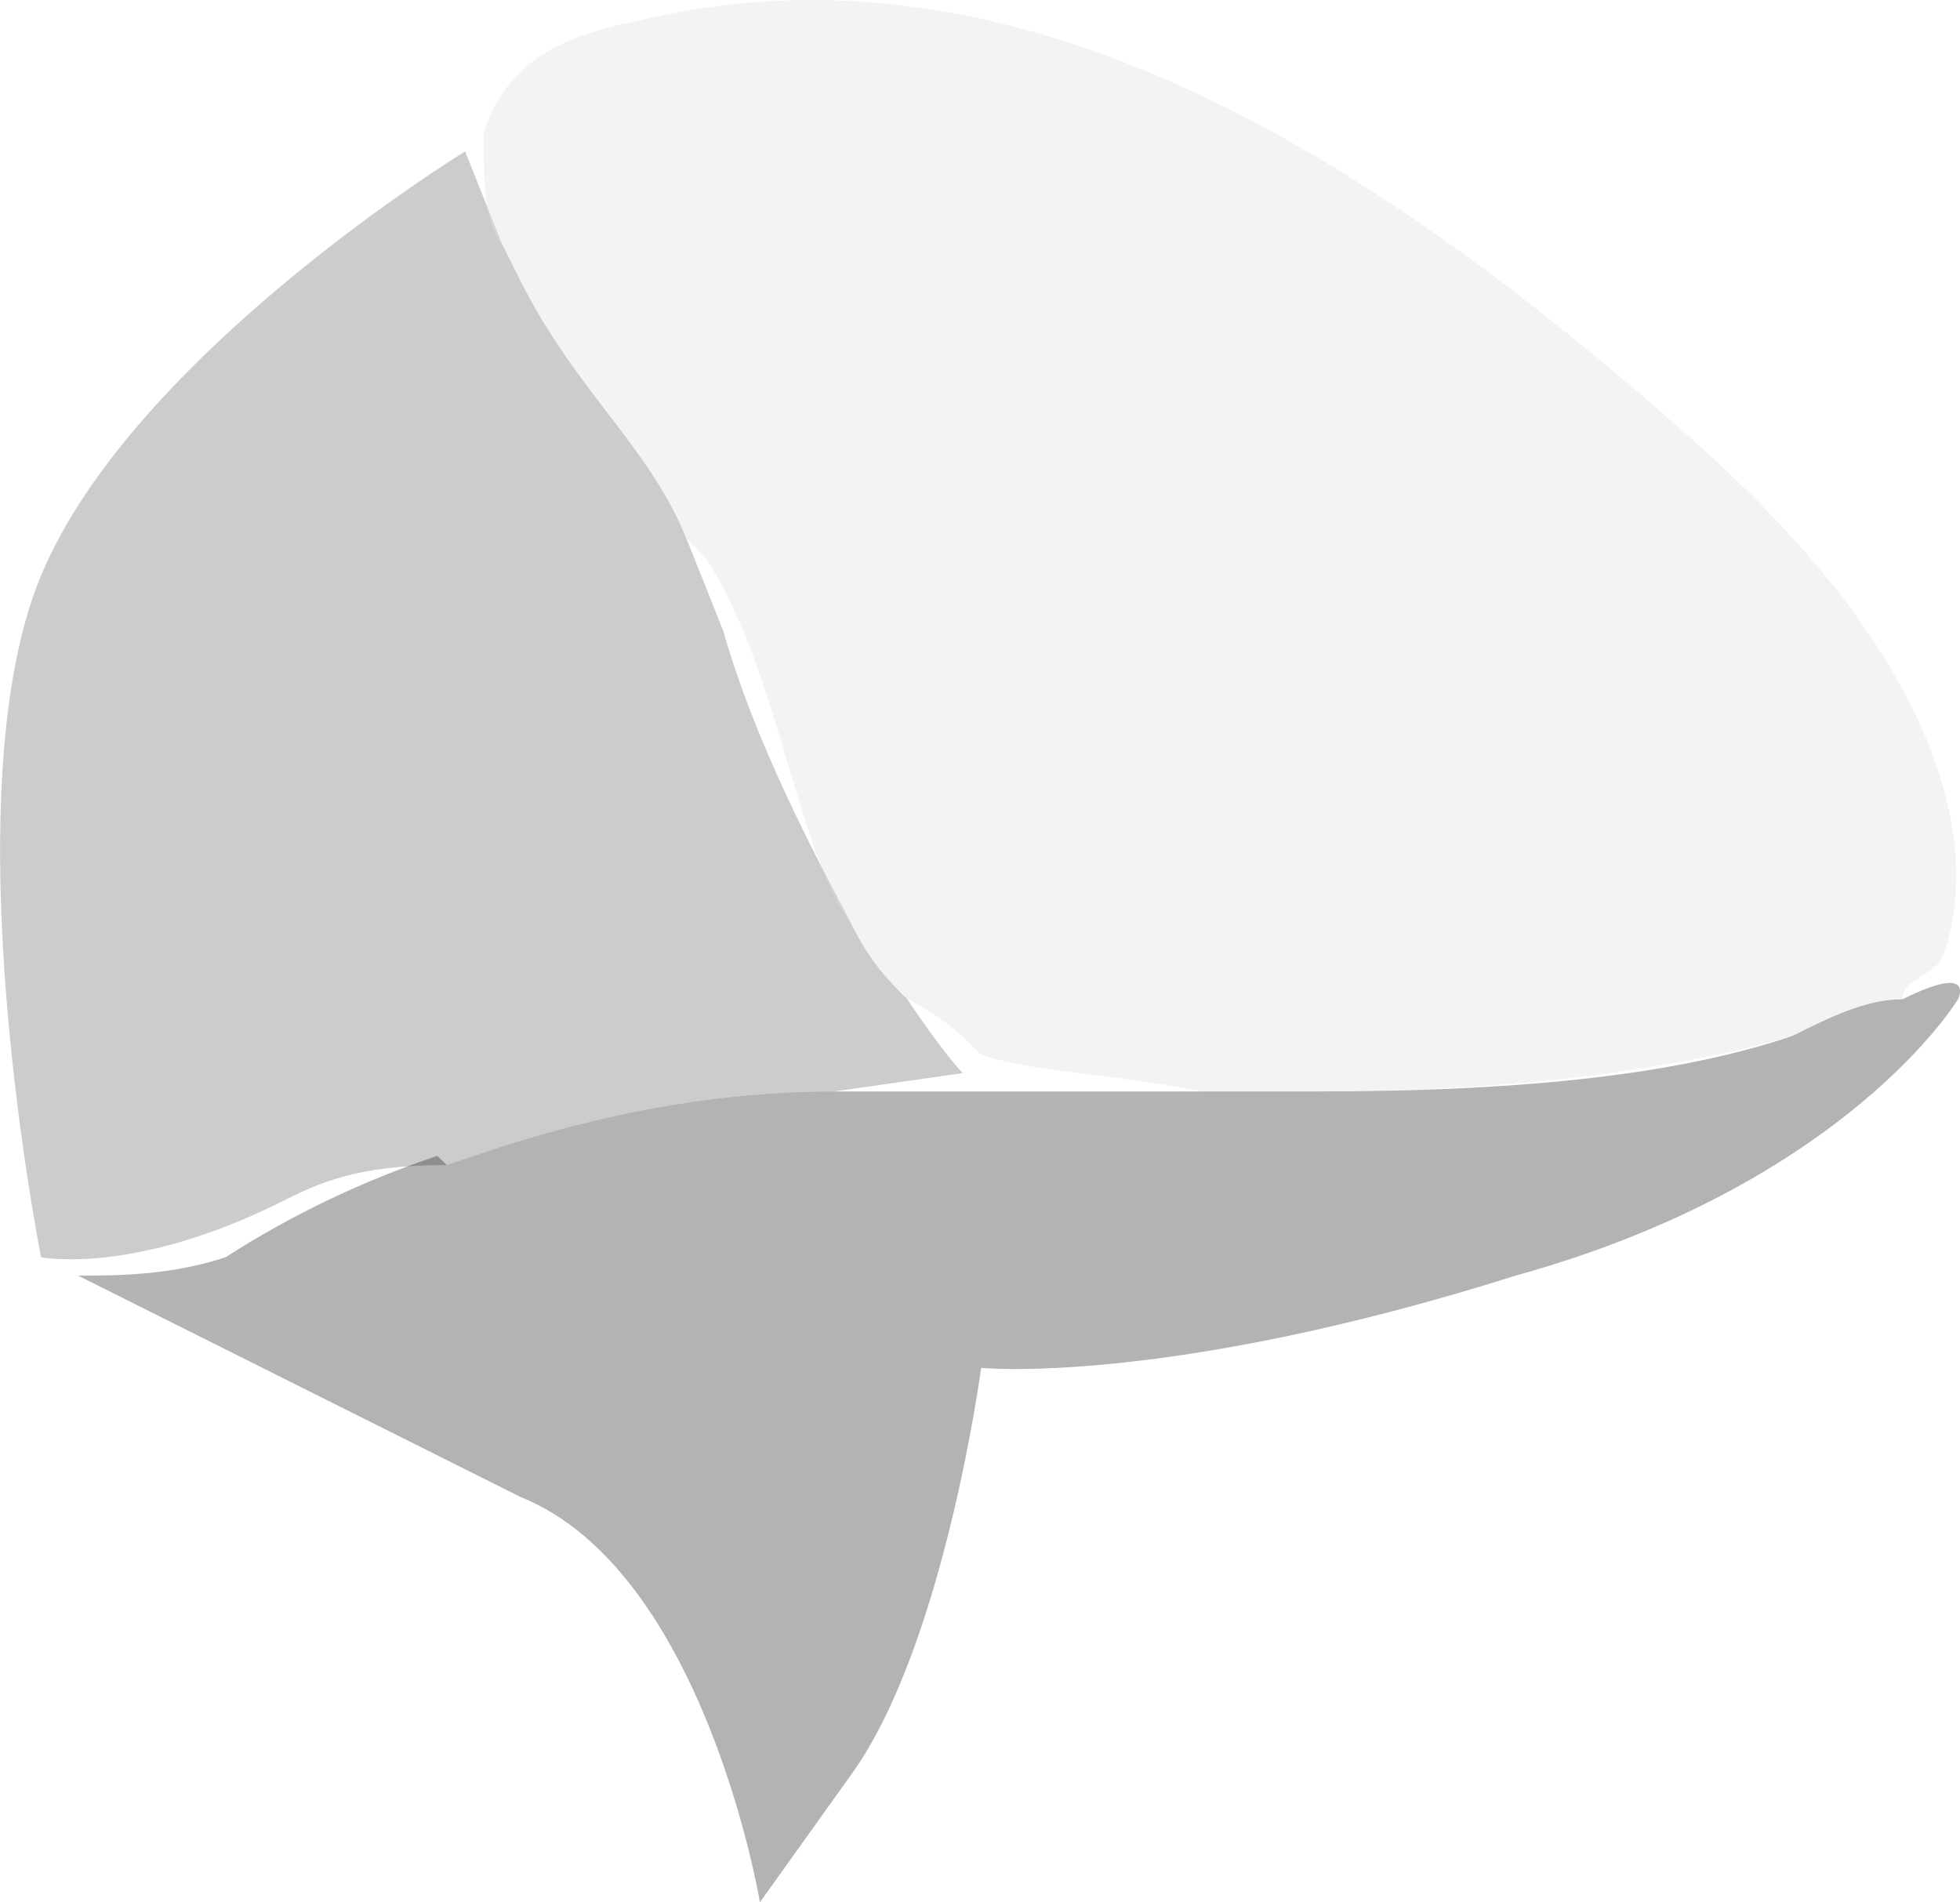 <?xml version="1.0" encoding="UTF-8" standalone="no"?>
<!-- Generator: flash2svg, http://dissentgraphics.com/tools/flash2svg -->

<svg
   xmlns:dc="http://purl.org/dc/elements/1.1/"
   xmlns:cc="http://creativecommons.org/ns#"
   xmlns:rdf="http://www.w3.org/1999/02/22-rdf-syntax-ns#"
   xmlns:svg="http://www.w3.org/2000/svg"
   xmlns="http://www.w3.org/2000/svg"
   xmlns:sodipodi="http://sodipodi.sourceforge.net/DTD/sodipodi-0.dtd"
   xmlns:inkscape="http://www.inkscape.org/namespaces/inkscape"
   id="AvatarAssets"
   image-rendering="auto"
   version="1.1"
   x="0px"
   y="0px"
   width="6.822"
   height="6.621"
   viewBox="0 0 6.822 6.621"
   inkscape:version="0.48.4 r9939"
   sodipodi:docname="AvatarAssets_sideNose0001.svg">
  <sodipodi:namedview
     pagecolor="#ffffff"
     bordercolor="#666666"
     borderopacity="1"
     objecttolerance="10"
     gridtolerance="10"
     guidetolerance="10"
     inkscape:pageopacity="0"
     inkscape:pageshadow="2"
     inkscape:window-width="640"
     inkscape:window-height="480"
     id="namedview12"
     showgrid="false"
     fit-margin-top="0"
     fit-margin-left="0"
     fit-margin-right="0"
     fit-margin-bottom="0"
     inkscape:zoom="1.9032258"
     inkscape:cx="34.728667"
     inkscape:cy="-57.923"
     inkscape:window-x="0"
     inkscape:window-y="0"
     inkscape:window-maximized="0"
     inkscape:current-layer="AvatarAssets" />
  <defs
     id="defs3" />
  <g
     id="sideNose2"
     overflow="visible"
     style="overflow:visible"
     transform="translate(2.729,2.544)">
    <g
       id="sideNose0001_0">
      <g
         id="element">
        <g
           id="drawingObject">
          <path
             id="path"
             d="m -0.212,-0.349 c 0,0 0,0 -0.128,-0.321 -0.129,-0.32 -0.385,-0.513 -0.578,-0.898 0,0 0,0 -0.064,-0.128 L -1.11,-2.017 c 0,0 -1.155,0.706 -1.476,1.476 -0.321,0.769 0,2.373 0,2.373 0,0 0.321,0.064 0.834,-0.192 0.129,-0.064 0.257,-0.129 0.578,-0.129 0.192,-0.064 0.705,-0.256 1.347,-0.256 L 0.622,1.191 c 0,0 -0.064,-0.064 -0.193,-0.257 C 0.365,0.87 0.301,0.806 0.237,0.677 0.173,0.549 -0.084,0.1 -0.212,-0.349 z"
             inkscape:connector-curvature="0"
             style="fill:#000000;fill-opacity:0.2" />
          <path
             id="path4"
             d="m -1.046,-2.081 c 0,0.128 0,0.321 0.064,0.385 0.064,0.128 0.064,0.128 0.064,0.128 0.193,0.385 0.449,0.578 0.578,0.898 0.064,0.064 0.064,0.064 0.064,0.064 0.256,0.385 0.32,1.027 0.513,1.283 0.064,0.129 0.128,0.193 0.192,0.257 0.129,0.064 0.193,0.128 0.257,0.193 0.192,0.064 0.449,0.064 0.77,0.128 0.192,0 0.321,0 0.385,0 0.641,0 1.219,-0.064 1.668,-0.193 0.128,-0.064 0.256,-0.128 0.384,-0.128 0,-0.064 0.065,-0.064 0.129,-0.128 0,0 0.385,-0.706 -0.834,-1.796 -1.219,-1.091 -2.438,-1.797 -3.721,-1.476 -0.321,0.064 -0.449,0.193 -0.513,0.385 z"
             inkscape:connector-curvature="0"
             style="fill:#e1e1e1;fill-opacity:0.4" />
          <path
             id="path5"
             d="m 2.546,1.896 c 1.155,-0.32 1.54,-0.962 1.54,-0.962 0,0 0.064,-0.128 -0.193,0 -0.128,0 -0.256,0.064 -0.384,0.128 -0.385,0.129 -0.899,0.193 -1.668,0.193 -0.064,0 -0.193,0 -0.385,0 -0.385,0 -0.834,0 -1.283,0 -0.642,0 -1.155,0.192 -1.347,0.256 L -1.207,1.479 Q -1.6,1.611 -1.944,1.832 c -0.193,0.064 -0.385,0.064 -0.513,0.064 l 1.539,0.77 c 0.642,0.257 0.834,1.411 0.834,1.411 L 0.237,3.628 C 0.558,3.179 0.686,2.217 0.686,2.217 c 0,0 0.641,0.064 1.86,-0.321 z"
             inkscape:connector-curvature="0"
             style="fill:#000000;fill-opacity:0.298" />
        </g>
      </g>
    </g>
  </g>
</svg>
